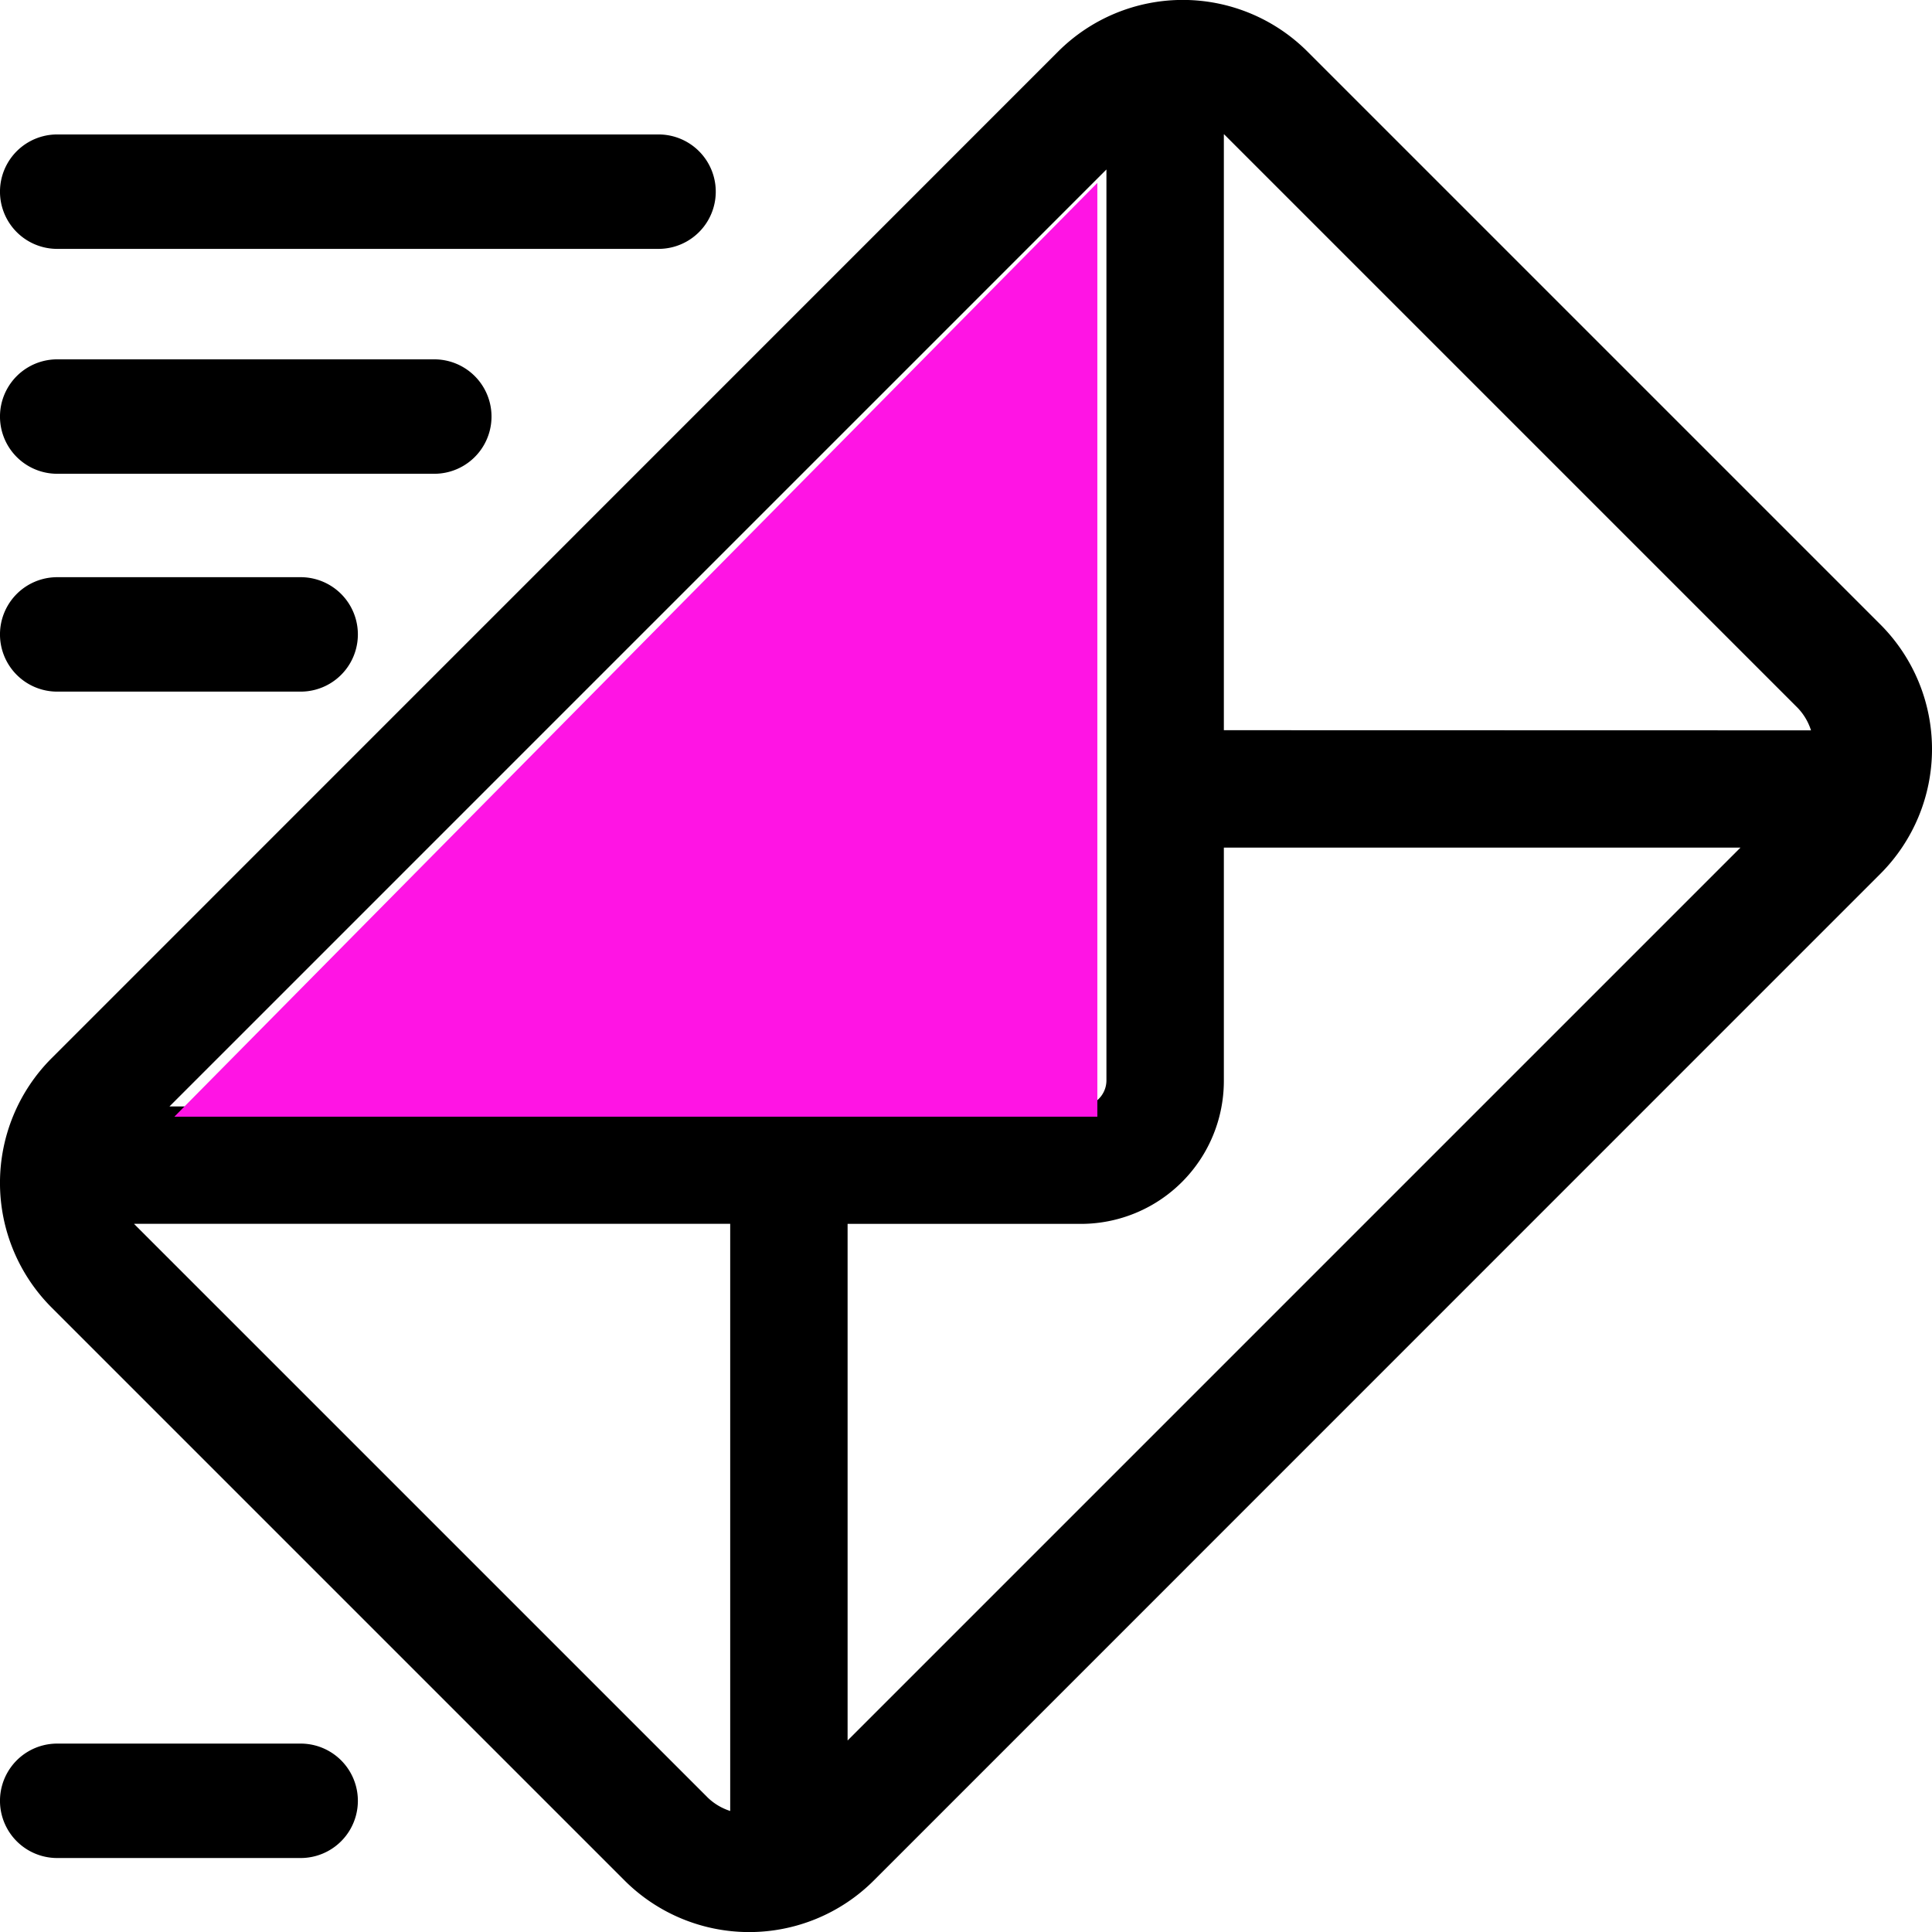 <svg xmlns="http://www.w3.org/2000/svg" viewBox="-5096.969 -7818.492 69.104 69.104">
  <defs>
    <style>
      .cls-1 {
        fill: #ff14e4;
      }
    </style>
  </defs>
  <g id="Group_5304" data-name="Group 5304" transform="translate(-6447.606 -9474)">
    <g id="mail-sent" transform="translate(1350.637 1655.508)">
      <path id="Path_7281" data-name="Path 7281" d="M67.261,22.339l-20.5-20.5a6.307,6.307,0,0,0-8.91,0L1.842,37.853a6.307,6.307,0,0,0,0,8.91l20.5,20.5a6.307,6.307,0,0,0,8.91,0L67.261,31.25A6.307,6.307,0,0,0,67.261,22.339ZM26.118,64.774a2.061,2.061,0,0,1-.808-.483l-20.5-20.5c-.006-.006-.007-.013-.013-.019H26.118v21ZM6.062,39.574,39.575,6.061v32.6a.938.938,0,0,1-.917.917ZM30.317,62.253V43.775h8.342a5.115,5.115,0,0,0,5.116-5.116V30.317H62.253ZM43.775,26.117V4.8c.006.006.013.007.019.013l20.5,20.5a2.05,2.05,0,0,1,.482.809Z" transform="translate(0 0.001)"/>
      <path id="Path_7282" data-name="Path 7282" d="M2.047,37.9H23.556a2.046,2.046,0,1,0,0-4.093H2.047a2.046,2.046,0,1,0,0,4.093Z" transform="translate(-0.001 -28.998)"/>
      <path id="Path_7283" data-name="Path 7283" d="M2.047,94.4H15.535a2.046,2.046,0,0,0,0-4.093H2.047a2.046,2.046,0,1,0,0,4.093Z" transform="translate(-0.001 -77.454)"/>
      <path id="Path_7284" data-name="Path 7284" d="M2.047,149.18h8.708a2.046,2.046,0,1,0,0-4.093H2.047a2.046,2.046,0,1,0,0,4.093Z" transform="translate(-0.001 -124.442)"/>
      <path id="Path_7285" data-name="Path 7285" d="M10.755,438.278H2.047a2.046,2.046,0,1,0,0,4.093h8.708a2.046,2.046,0,1,0,0-4.093Z" transform="translate(-0.001 -375.913)"/>
    </g>
    <path id="Path_7286" data-name="Path 7286" class="cls-1" d="M44.6,10.289v33.4H11.587Z" transform="translate(1345.287 1651.761)"/>
  </g>
</svg>
